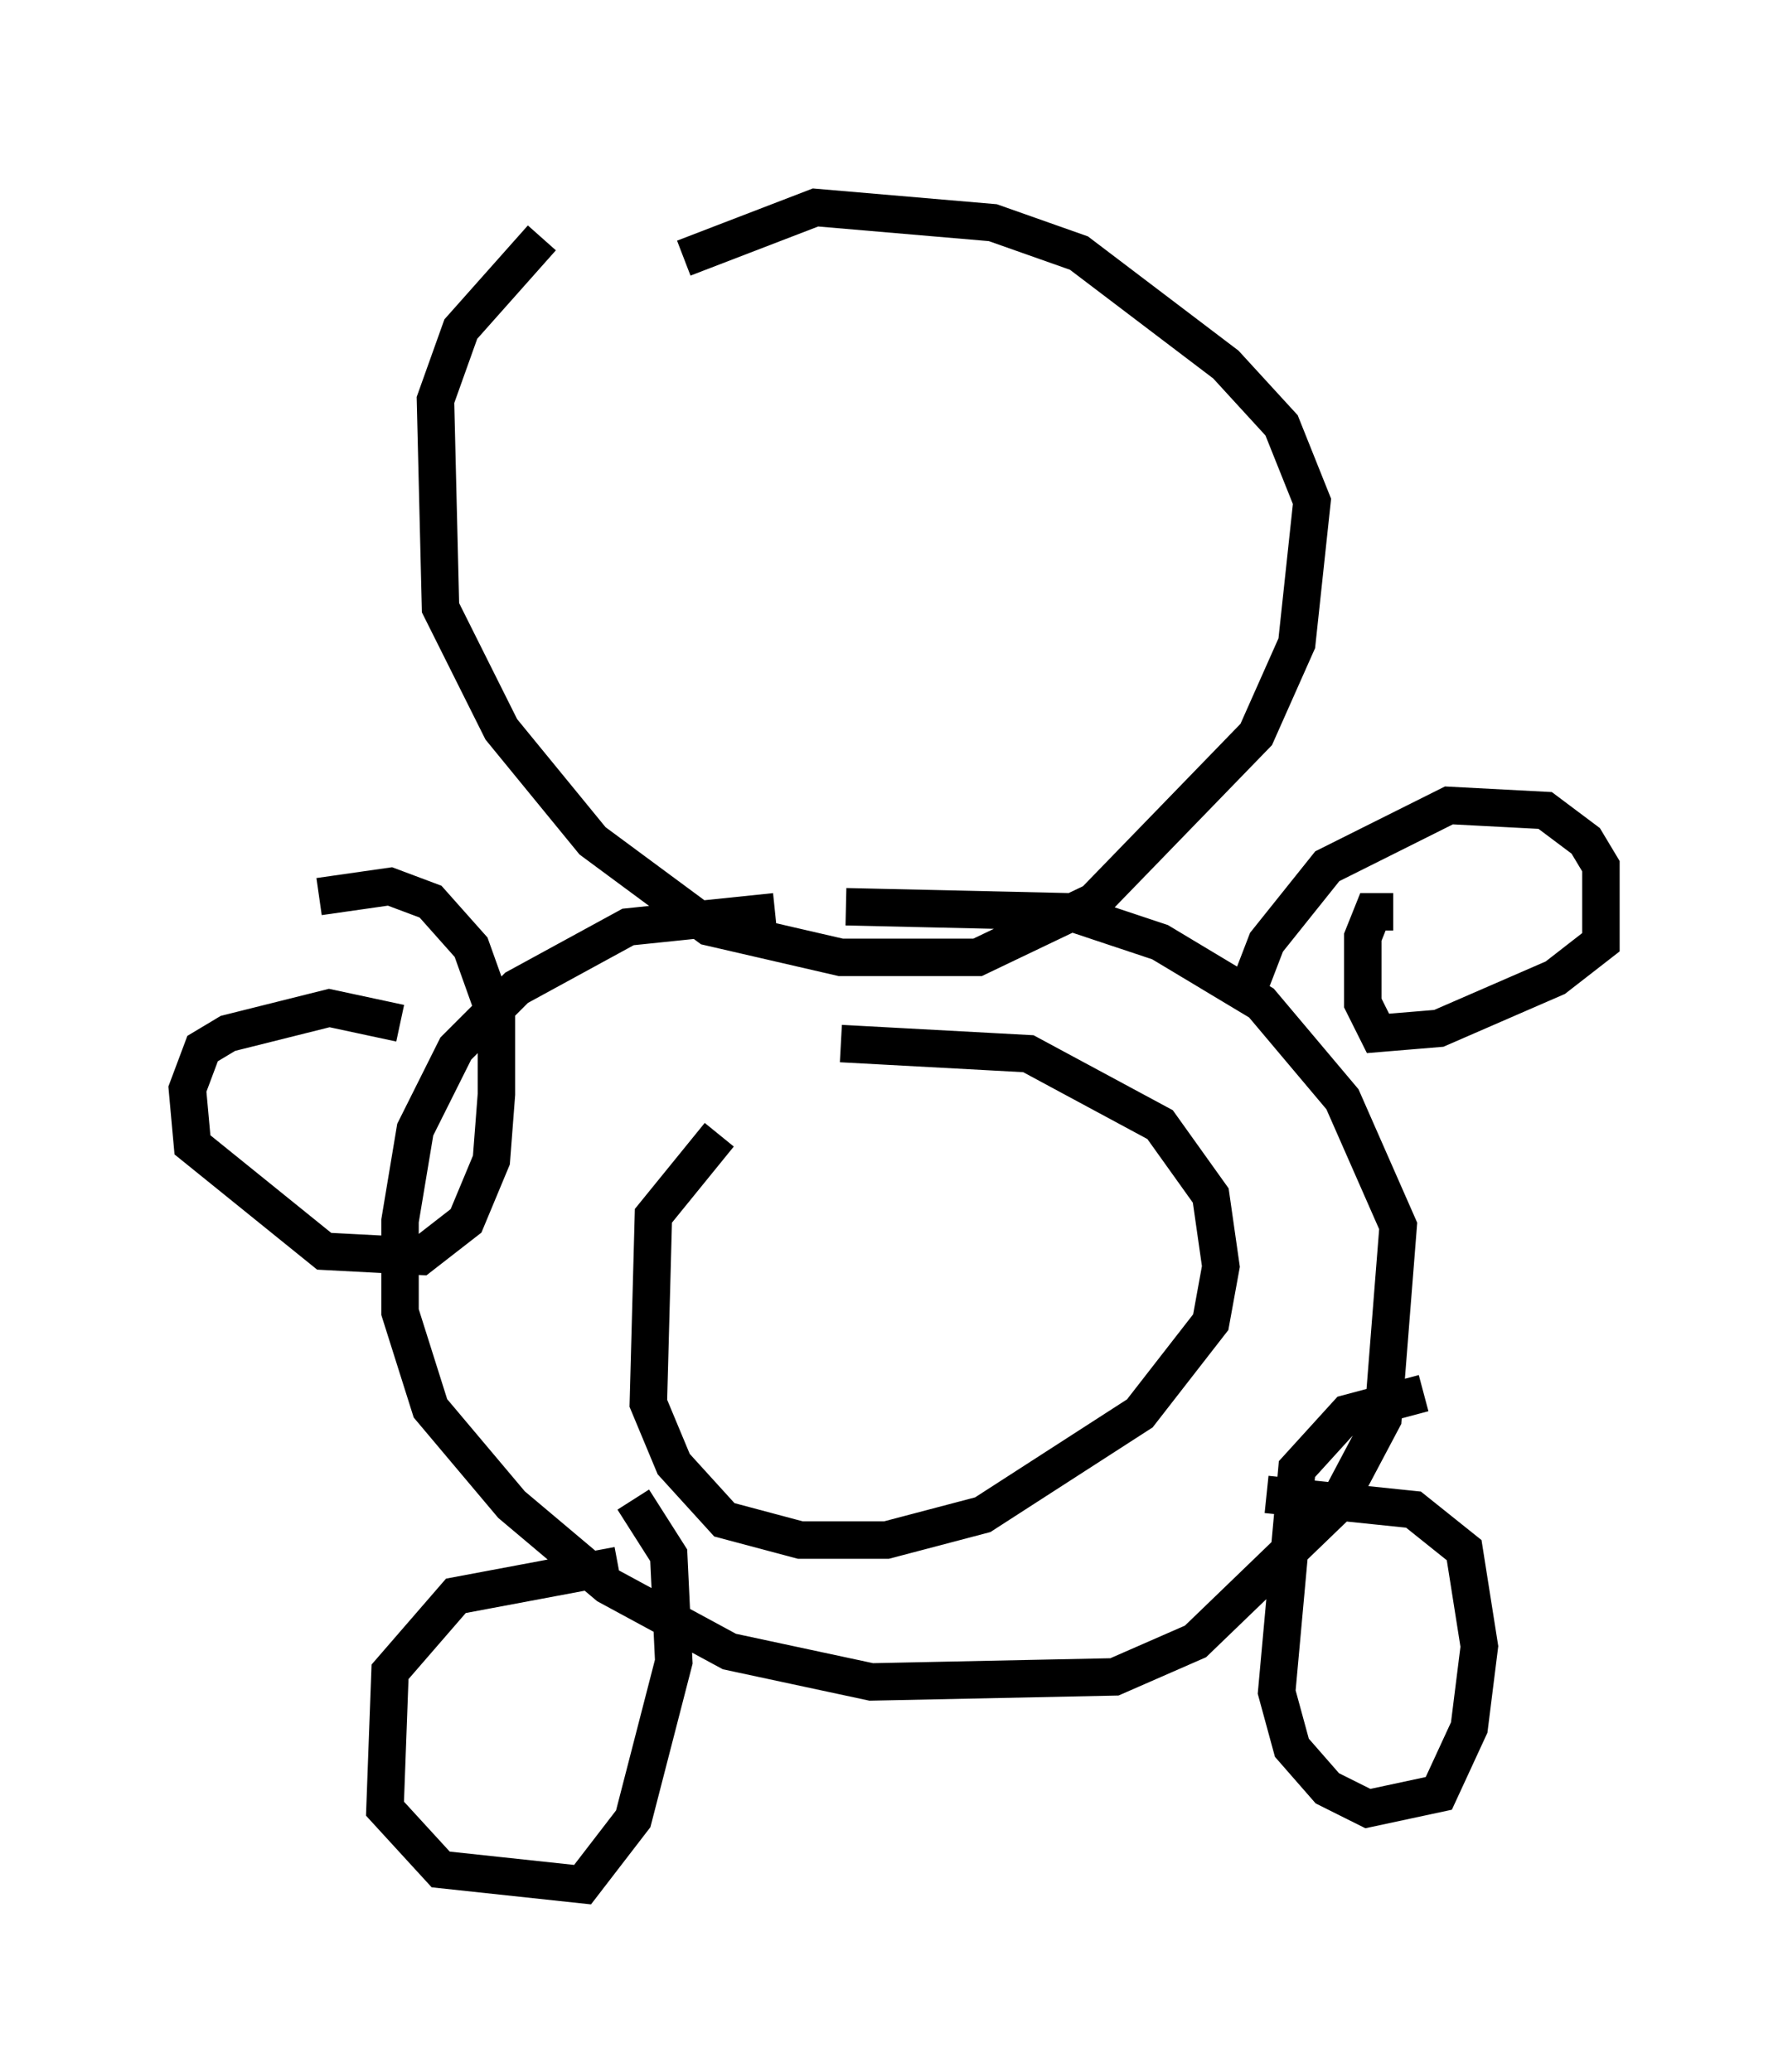 <?xml version="1.0" encoding="utf-8" ?>
<svg baseProfile="full" height="55.331" version="1.1" width="47.753" xmlns="http://www.w3.org/2000/svg" xmlns:ev="http://www.w3.org/2001/xml-events" xmlns:xlink="http://www.w3.org/1999/xlink"><defs /><rect fill="white" height="55.331" width="47.753" x="0" y="0" /><path d="M17.99, 5 m-3.518, 1.353 l-2.165, 2.436 -0.677, 1.894 l0.135, 5.548 1.624, 3.248 l2.436, 2.977 3.112, 2.3 l3.518, 0.812 3.654, 0.0 l3.112, -1.488 4.33, -4.465 l1.083, -2.436 0.406, -3.789 l-0.812, -2.03 -1.488, -1.624 l-3.924, -2.977 -2.3, -0.812 l-4.736, -0.406 -3.518, 1.353 m2.436, 17.456 l-3.924, 0.406 -2.977, 1.624 l-1.624, 1.624 -1.083, 2.165 l-0.406, 2.436 0.0, 2.436 l0.812, 2.571 2.165, 2.571 l2.571, 2.165 3.248, 1.759 l3.789, 0.812 6.495, -0.135 l2.165, -0.947 3.789, -3.654 l1.218, -2.3 0.406, -5.142 l-1.488, -3.383 -2.165, -2.571 l-2.706, -1.624 -2.436, -0.812 l-5.954, -0.135 m-3.383, 6.089 l-1.759, 2.165 -0.135, 5.007 l0.677, 1.624 1.353, 1.488 l2.03, 0.541 2.3, 0.0 l2.571, -0.677 4.195, -2.706 l1.894, -2.436 0.271, -1.488 l-0.271, -1.894 -1.353, -1.894 l-3.518, -1.894 -5.007, -0.271 m2.436, 8.931 l0.0, 0.0 m8.254, -9.878 l0.677, -1.759 1.624, -2.03 l3.248, -1.624 2.571, 0.135 l1.083, 0.812 0.406, 0.677 l0.0, 2.03 -1.218, 0.947 l-3.112, 1.353 -1.624, 0.135 l-0.406, -0.812 0.0, -1.759 l0.271, -0.677 0.541, 0.0 m0.812, 12.855 l-2.03, 0.541 -1.353, 1.488 l-0.541, 5.954 0.406, 1.488 l0.947, 1.083 1.083, 0.541 l1.894, -0.406 0.812, -1.759 l0.271, -2.165 -0.406, -2.571 l-1.353, -1.083 -3.924, -0.406 m-23.139, -12.584 l-1.894, -0.406 -2.706, 0.677 l-0.677, 0.406 -0.406, 1.083 l0.135, 1.488 3.518, 2.842 l2.571, 0.135 1.218, -0.947 l0.677, -1.624 0.135, -1.759 l0.0, -2.03 -0.677, -1.894 l-1.083, -1.218 -1.083, -0.406 l-1.894, 0.271 m7.984, 17.862 l-4.33, 0.812 -1.759, 2.03 l-0.135, 3.654 1.488, 1.624 l3.789, 0.406 1.353, -1.759 l1.083, -4.195 -0.135, -2.842 l-0.947, -1.488 " fill="none" stroke="black" stroke-width="1" /></svg>